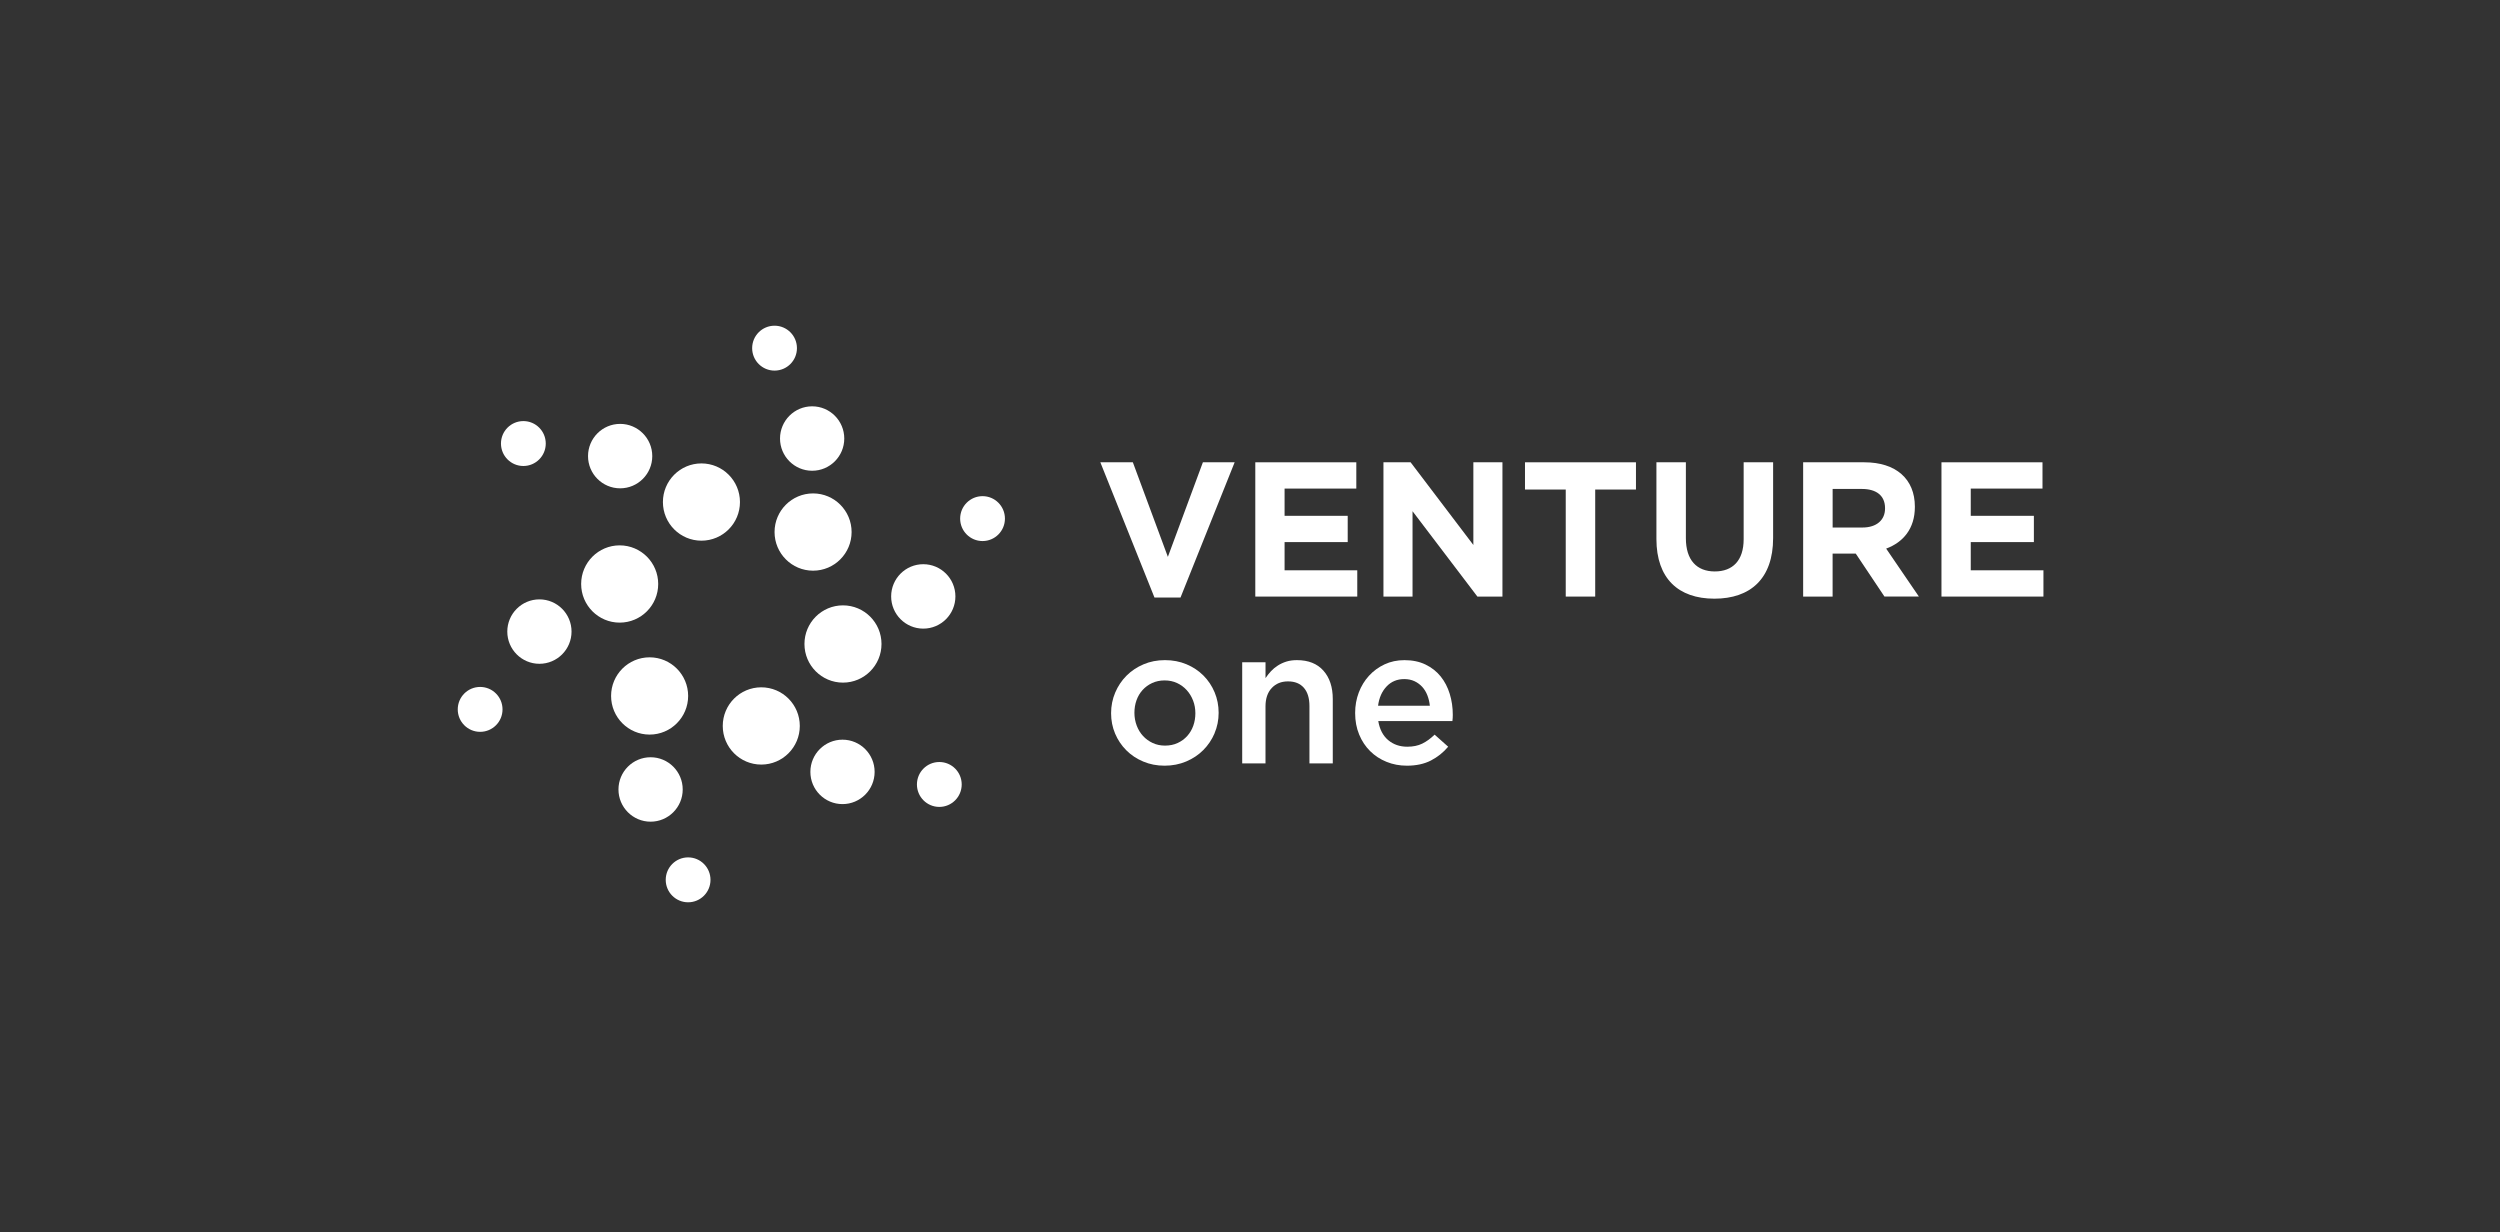 <svg xmlns="http://www.w3.org/2000/svg" width="284" height="140" viewBox="0 0 284 140" fill="none">
<rect x="0" y="0" width="284" height="140" fill="#333333" stroke="none"/>
<g clip-path="url(#clip0_173_31462)">
<path d="M73.796 83.449C76.213 83.449 78.173 81.484 78.173 79.06C78.173 76.636 76.213 74.672 73.796 74.672C71.379 74.672 69.42 76.636 69.42 79.06C69.42 81.484 71.379 83.449 73.796 83.449Z" fill="white"/>
<path d="M86.481 86.856C88.898 86.856 90.857 84.891 90.857 82.468C90.857 80.044 88.898 78.079 86.481 78.079C84.064 78.079 82.105 80.044 82.105 82.468C82.105 84.891 84.064 86.856 86.481 86.856Z" fill="white"/>
<path d="M95.762 77.546C98.179 77.546 100.139 75.581 100.139 73.157C100.139 70.733 98.179 68.769 95.762 68.769C93.345 68.769 91.386 70.733 91.386 73.157C91.386 75.581 93.345 77.546 95.762 77.546Z" fill="white"/>
<path d="M92.366 64.829C94.783 64.829 96.742 62.864 96.742 60.44C96.742 58.017 94.783 56.052 92.366 56.052C89.949 56.052 87.989 58.017 87.989 60.44C87.989 62.864 89.949 64.829 92.366 64.829Z" fill="white"/>
<path d="M79.683 61.421C82.1 61.421 84.06 59.457 84.06 57.033C84.06 54.609 82.1 52.644 79.683 52.644C77.266 52.644 75.307 54.609 75.307 57.033C75.307 59.457 77.266 61.421 79.683 61.421Z" fill="white"/>
<path d="M70.395 70.73C72.812 70.73 74.772 68.765 74.772 66.341C74.772 63.917 72.812 61.953 70.395 61.953C67.978 61.953 66.019 63.917 66.019 66.341C66.019 68.765 67.978 70.73 70.395 70.73Z" fill="white"/>
<path d="M73.907 93.343C75.922 93.343 77.556 91.704 77.556 89.683C77.556 87.662 75.922 86.024 73.907 86.024C71.892 86.024 70.258 87.662 70.258 89.683C70.258 91.704 71.892 93.343 73.907 93.343Z" fill="white"/>
<path d="M95.708 91.346C97.723 91.346 99.357 89.707 99.357 87.686C99.357 85.666 97.723 84.027 95.708 84.027C93.692 84.027 92.059 85.666 92.059 87.686C92.059 89.707 93.692 91.346 95.708 91.346Z" fill="white"/>
<path d="M104.884 71.412C106.9 71.412 108.534 69.774 108.534 67.753C108.534 65.732 106.9 64.094 104.884 64.094C102.869 64.094 101.235 65.732 101.235 67.753C101.235 69.774 102.869 71.412 104.884 71.412Z" fill="white"/>
<path d="M92.26 53.477C94.275 53.477 95.909 51.838 95.909 49.817C95.909 47.797 94.275 46.158 92.26 46.158C90.244 46.158 88.61 47.797 88.61 49.817C88.61 51.838 90.244 53.477 92.26 53.477Z" fill="white"/>
<path d="M70.449 55.473C72.464 55.473 74.098 53.835 74.098 51.814C74.098 49.793 72.464 48.154 70.449 48.154C68.434 48.154 66.8 49.793 66.8 51.814C66.8 53.835 68.434 55.473 70.449 55.473Z" fill="white"/>
<path d="M61.278 75.407C63.293 75.407 64.927 73.769 64.927 71.748C64.927 69.727 63.293 68.089 61.278 68.089C59.263 68.089 57.629 69.727 57.629 71.748C57.629 73.769 59.263 75.407 61.278 75.407Z" fill="white"/>
<path d="M78.17 102.501C79.575 102.501 80.713 101.359 80.713 99.95C80.713 98.541 79.575 97.399 78.17 97.399C76.765 97.399 75.626 98.541 75.626 99.95C75.626 101.359 76.765 102.501 78.17 102.501Z" fill="white"/>
<path d="M106.707 91.665C108.112 91.665 109.25 90.523 109.25 89.114C109.25 87.706 108.112 86.564 106.707 86.564C105.302 86.564 104.163 87.706 104.163 89.114C104.163 90.523 105.302 91.665 106.707 91.665Z" fill="white"/>
<path d="M111.617 61.464C113.022 61.464 114.161 60.322 114.161 58.914C114.161 57.505 113.022 56.363 111.617 56.363C110.212 56.363 109.073 57.505 109.073 58.914C109.073 60.322 110.212 61.464 111.617 61.464Z" fill="white"/>
<path d="M87.989 42.101C89.394 42.101 90.533 40.959 90.533 39.551C90.533 38.142 89.394 37 87.989 37C86.584 37 85.445 38.142 85.445 39.551C85.445 40.959 86.584 42.101 87.989 42.101Z" fill="white"/>
<path d="M59.454 52.937C60.859 52.937 61.998 51.795 61.998 50.386C61.998 48.977 60.859 47.835 59.454 47.835C58.049 47.835 56.91 48.977 56.91 50.386C56.91 51.795 58.049 52.937 59.454 52.937Z" fill="white"/>
<path d="M54.544 83.137C55.949 83.137 57.087 81.995 57.087 80.587C57.087 79.178 55.949 78.036 54.544 78.036C53.139 78.036 52 79.178 52 80.587C52 81.995 53.139 83.137 54.544 83.137Z" fill="white"/>
<path d="M134.102 67.881H131.148L124.998 52.517H128.692L132.67 63.259L136.648 52.517H140.256L134.106 67.881H134.102Z" fill="white"/>
<path d="M142.602 67.771V52.517H154.077V55.502H145.928V58.597H153.099V61.582H145.928V64.786H154.186V67.771H142.604H142.602Z" fill="white"/>
<path d="M167.832 67.771L160.464 58.073V67.771H157.16V52.517H160.246L167.374 61.91V52.517H170.678V67.771H167.83H167.832Z" fill="white"/>
<path d="M181.215 55.611V67.771H177.868V55.611H173.239V52.517H185.845V55.611H181.215Z" fill="white"/>
<path d="M194.754 68.01C190.67 68.01 188.169 65.724 188.169 61.234V52.517H191.516V61.145C191.516 63.63 192.755 64.916 194.798 64.916C196.84 64.916 198.079 63.673 198.079 61.255V52.517H201.426V61.125C201.426 65.744 198.839 68.01 194.754 68.01Z" fill="white"/>
<path d="M214.075 67.771L210.814 62.89H208.184V67.771H204.837V52.517H211.792C215.378 52.517 217.529 54.412 217.529 57.55V57.593C217.529 60.055 216.204 61.603 214.268 62.322L217.985 67.769H214.073L214.075 67.771ZM214.141 57.725C214.141 56.287 213.14 55.545 211.511 55.545H208.187V59.926H211.576C213.206 59.926 214.141 59.054 214.141 57.768V57.725Z" fill="white"/>
<path d="M220.551 67.771V52.517H232.027V55.502H223.877V58.597H231.048V61.582H223.877V64.786H232.135V67.771H220.553H220.551Z" fill="white"/>
<path d="M137.975 83.304C137.664 84.03 137.237 84.664 136.694 85.208C136.152 85.752 135.505 86.185 134.751 86.504C133.999 86.823 133.181 86.982 132.297 86.982C131.414 86.982 130.623 86.826 129.877 86.514C129.131 86.203 128.488 85.775 127.946 85.231C127.403 84.687 126.98 84.056 126.676 83.337C126.372 82.618 126.22 81.846 126.22 81.019C126.22 80.193 126.376 79.412 126.686 78.679C126.996 77.945 127.424 77.309 127.966 76.763C128.509 76.219 129.152 75.786 129.898 75.469C130.643 75.15 131.457 74.991 132.338 74.991C133.22 74.991 134.036 75.147 134.779 75.459C135.525 75.772 136.168 76.198 136.711 76.742C137.253 77.286 137.677 77.921 137.981 78.646C138.285 79.371 138.437 80.148 138.437 80.974C138.437 81.8 138.281 82.577 137.97 83.302L137.975 83.304ZM135.534 79.583C135.361 79.134 135.121 78.739 134.81 78.397C134.502 78.057 134.134 77.787 133.711 77.591C133.286 77.395 132.815 77.296 132.3 77.296C131.784 77.296 131.311 77.395 130.886 77.591C130.461 77.787 130.099 78.053 129.797 78.386C129.495 78.72 129.265 79.108 129.107 79.55C128.948 79.993 128.87 80.469 128.87 80.976C128.87 81.483 128.957 81.967 129.129 82.425C129.302 82.882 129.542 83.278 129.852 83.611C130.163 83.945 130.528 84.211 130.952 84.407C131.375 84.603 131.839 84.701 132.343 84.701C132.875 84.701 133.354 84.603 133.777 84.407C134.2 84.211 134.564 83.947 134.866 83.611C135.168 83.278 135.398 82.89 135.556 82.447C135.714 82.004 135.794 81.531 135.794 81.022C135.794 80.513 135.708 80.035 135.536 79.585L135.534 79.583Z" fill="white"/>
<path d="M143.763 86.723H141.114V75.23H143.763V77.033C143.95 76.755 144.156 76.495 144.379 76.254C144.603 76.013 144.862 75.796 145.159 75.607C145.454 75.417 145.779 75.267 146.132 75.156C146.485 75.046 146.886 74.991 147.334 74.991C148.632 74.991 149.635 75.391 150.342 76.188C151.049 76.985 151.403 78.059 151.403 79.408V86.723H148.753V80.208C148.753 79.309 148.542 78.619 148.119 78.133C147.696 77.649 147.098 77.406 146.323 77.406C145.548 77.406 144.946 77.655 144.472 78.156C143.999 78.656 143.761 79.355 143.761 80.251V86.723H143.763Z" fill="white"/>
<path d="M157.698 84.077C158.292 84.578 159.015 84.827 159.868 84.827C160.519 84.827 161.084 84.712 161.561 84.479C162.037 84.248 162.508 83.906 162.973 83.455L164.513 84.827C163.963 85.48 163.31 86.001 162.549 86.395C161.789 86.786 160.88 86.982 159.825 86.982C159.001 86.982 158.23 86.838 157.513 86.547C156.796 86.257 156.173 85.851 155.648 85.328C155.12 84.806 154.702 84.178 154.401 83.445C154.096 82.711 153.944 81.895 153.944 80.997C153.944 80.171 154.082 79.394 154.357 78.669C154.633 77.943 155.019 77.309 155.518 76.765C156.018 76.221 156.607 75.788 157.287 75.471C157.967 75.152 158.72 74.993 159.545 74.993C160.458 74.993 161.257 75.16 161.943 75.494C162.63 75.827 163.202 76.276 163.659 76.843C164.115 77.41 164.458 78.069 164.69 78.823C164.922 79.577 165.037 80.368 165.037 81.197C165.037 81.312 165.033 81.43 165.027 81.545C165.019 81.66 165.009 81.784 164.994 81.914H156.572C156.73 82.857 157.106 83.578 157.7 84.079L157.698 84.077ZM162.43 80.171C162.387 79.75 162.292 79.355 162.148 78.984C162.004 78.613 161.807 78.296 161.563 78.026C161.316 77.758 161.025 77.544 160.684 77.383C160.343 77.224 159.956 77.144 159.522 77.144C158.713 77.144 158.043 77.424 157.515 77.983C156.988 78.541 156.665 79.27 156.549 80.171H162.432H162.43Z" fill="white"/>
</g>
<defs>
<clipPath id="clip0_173_31462">
<rect width="181" height="66" fill="white" transform="translate(52 37)"/>
</clipPath>
</defs>
</svg>